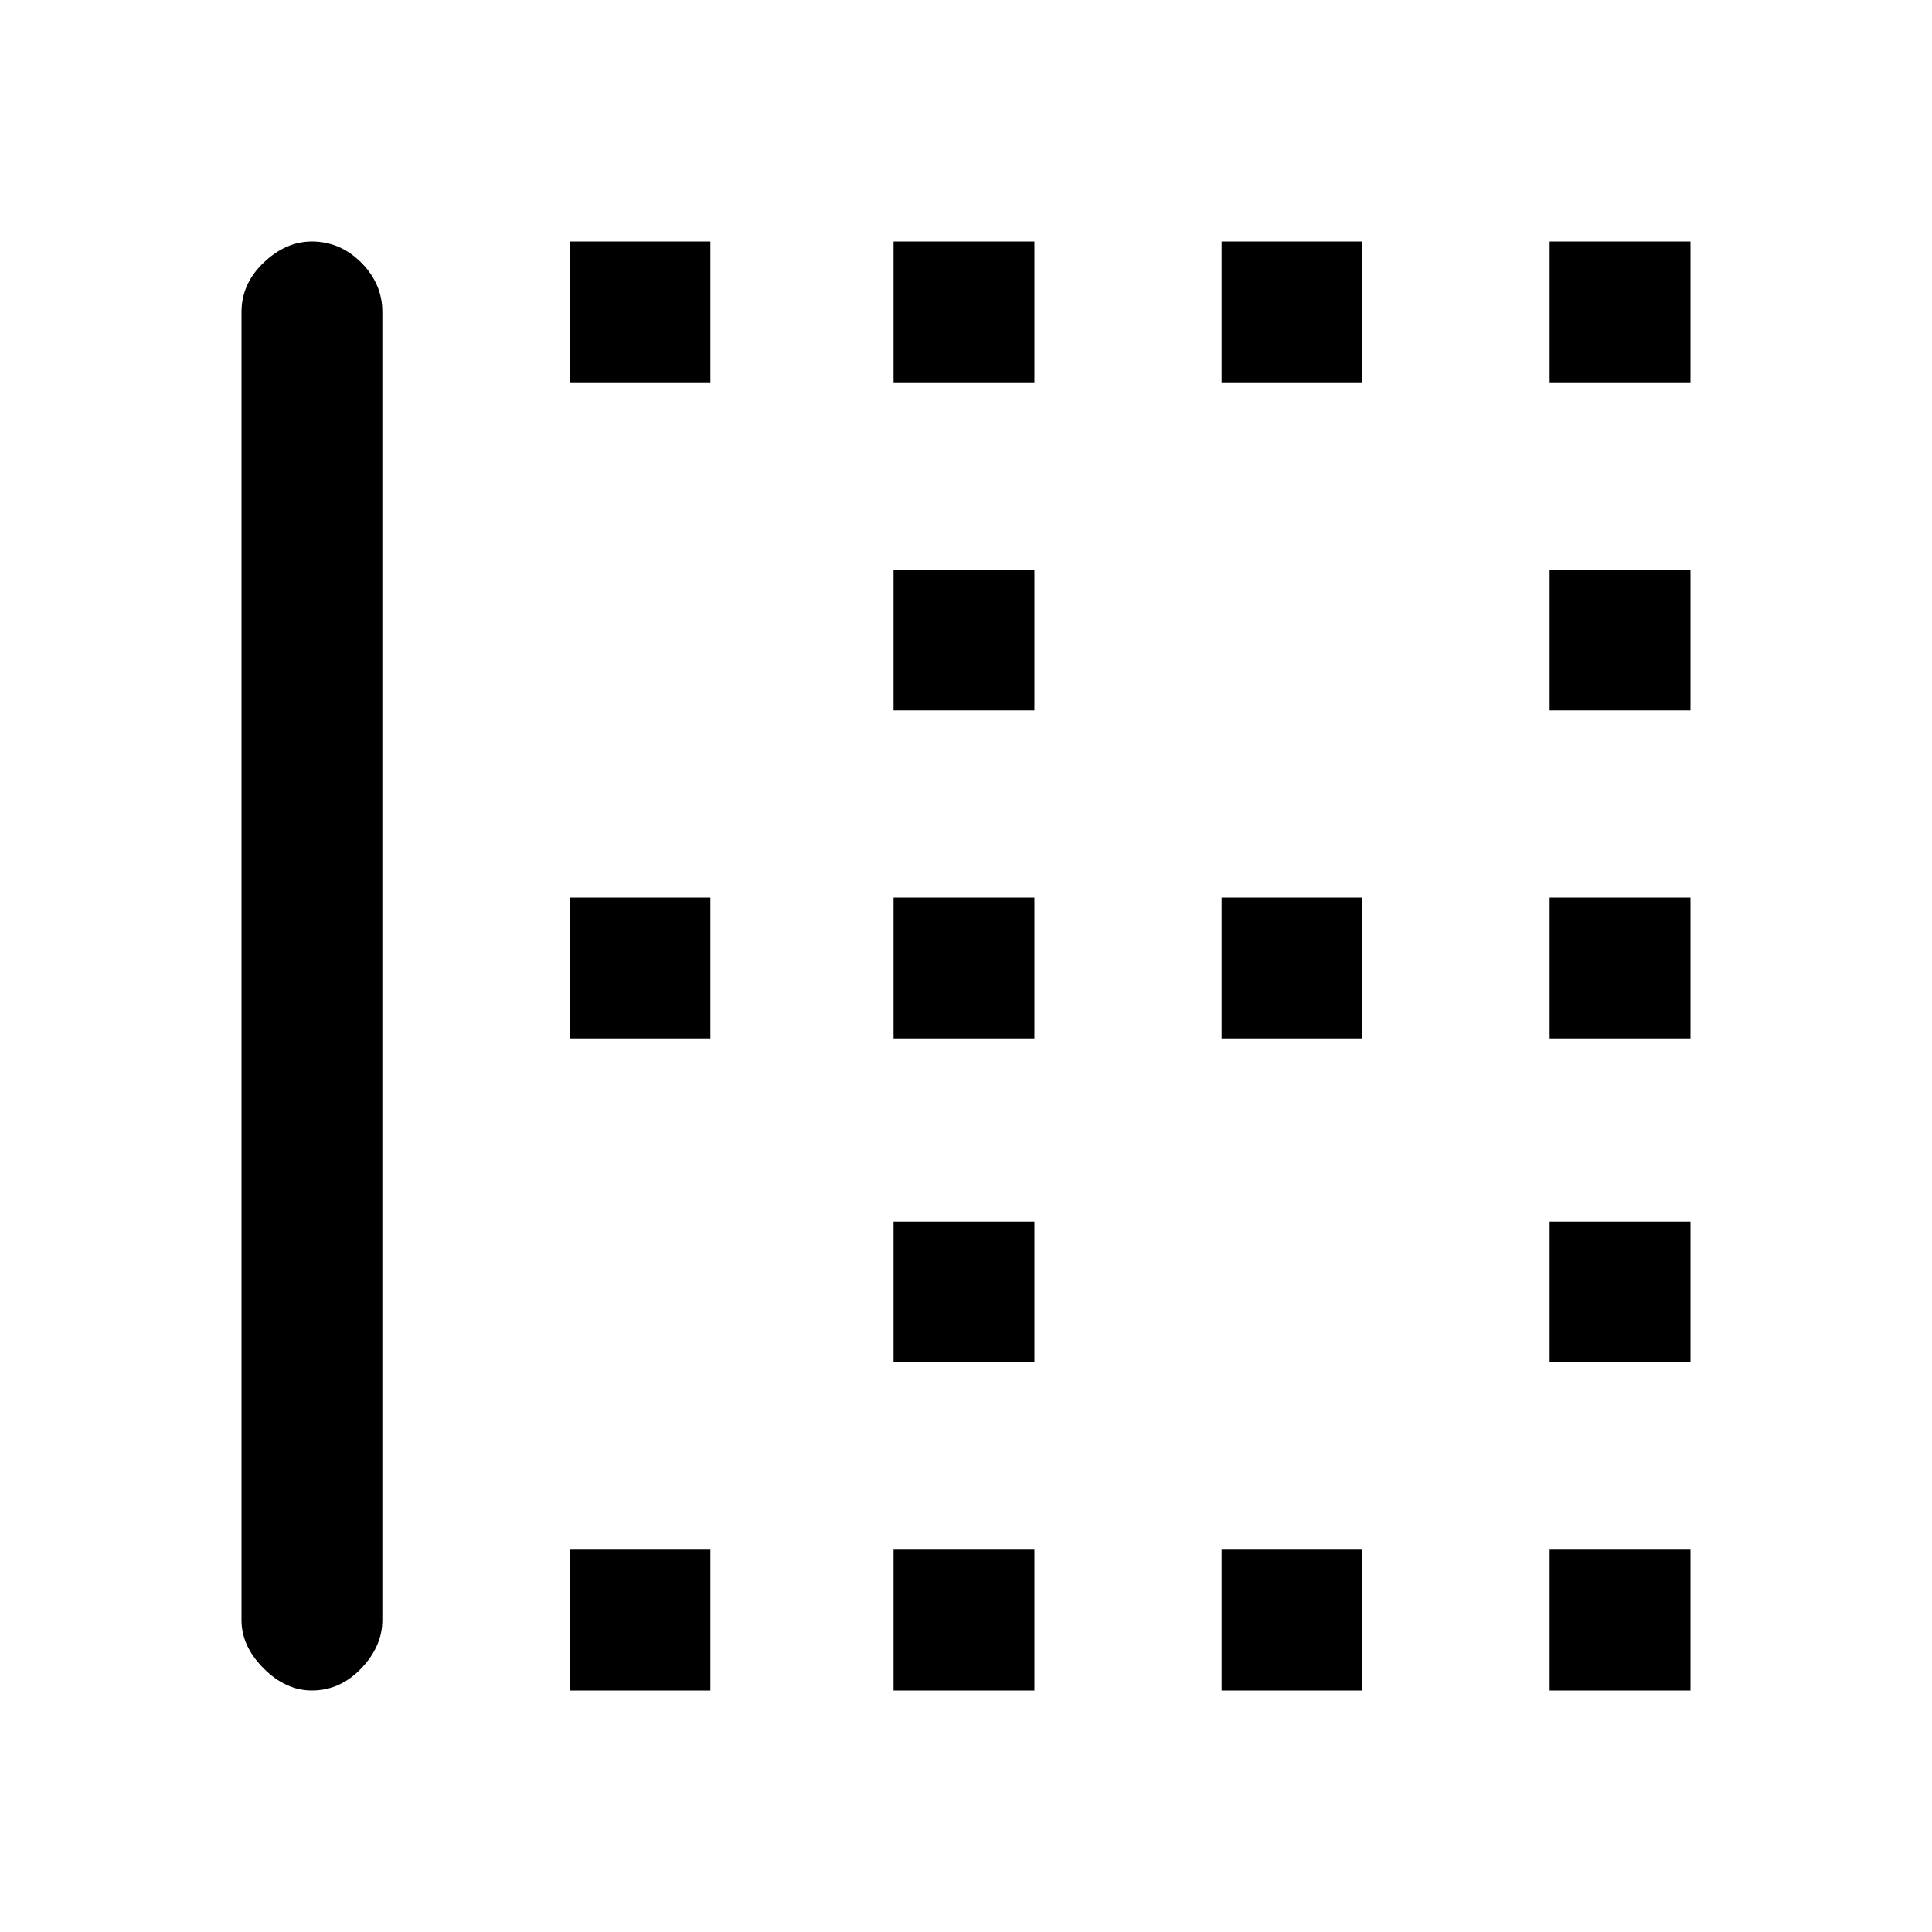 <svg xmlns="http://www.w3.org/2000/svg" height="20" width="20"><path d="M16.042 7.354V5.896H17.5v1.458Zm-6.792 0V5.896h1.458v1.458Zm0 3.396V9.292h1.458v1.458Zm6.792 0V9.292H17.5v1.458Zm-3.396-6.792V2.5h1.458v1.458Zm3.396 0V2.5H17.5v1.458Zm-6.792 0V2.5h1.458v1.458Zm-3.354 0V2.5h1.458v1.458Zm6.75 6.792V9.292h1.458v1.458Zm-6.75 6.75v-1.458h1.458V17.5Zm3.354 0v-1.458h1.458V17.5Zm-6.021 0q-.271 0-.5-.229-.229-.229-.229-.5V3.229q0-.291.229-.51.229-.219.5-.219.292 0 .511.219.218.219.218.51v13.542q0 .271-.218.5-.219.229-.511.229Zm9.417 0v-1.458h1.458V17.5Zm3.396-3.396v-1.458H17.5v1.458ZM5.896 10.75V9.292h1.458v1.458Zm10.146 6.75v-1.458H17.5V17.5ZM9.25 14.104v-1.458h1.458v1.458Z"/></svg>